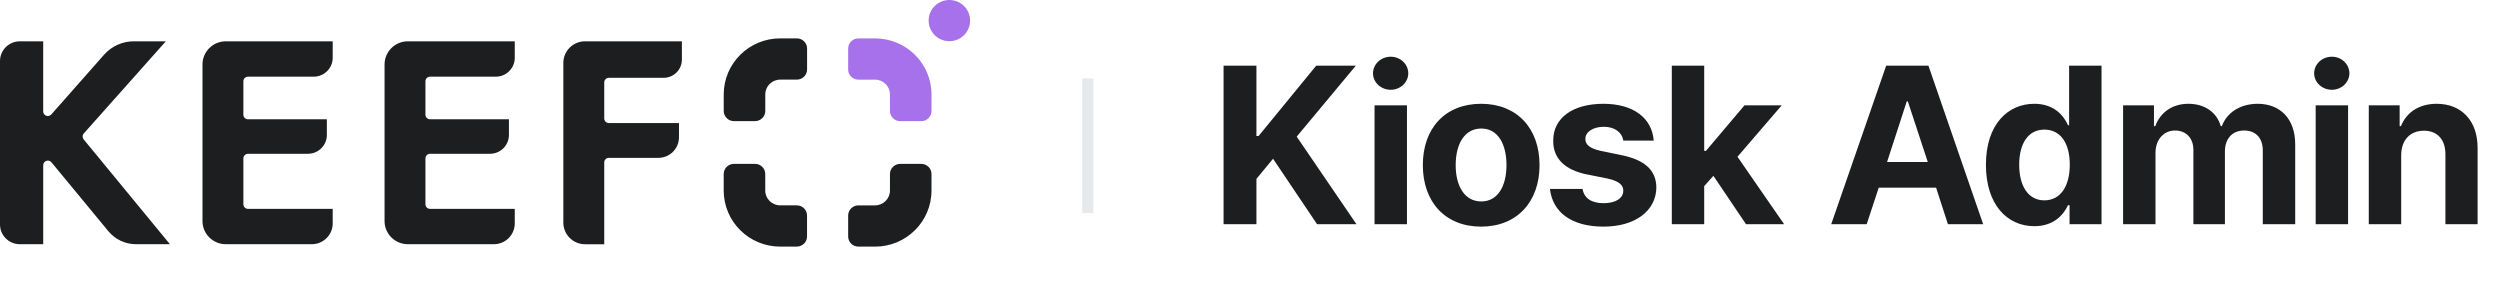 <svg width="223" height="26" viewBox="0 0 223 26" fill="none" xmlns="http://www.w3.org/2000/svg">
<path d="M84.683 3.674C85.705 3.674 86.533 2.851 86.533 1.837C86.533 0.822 85.705 0 84.683 0C83.662 0 82.834 0.822 82.834 1.837C82.834 2.851 83.662 3.674 84.683 3.674Z" fill="#A671EA"/>
<path d="M3.853 3.684V9.938C3.853 10.316 4.325 10.493 4.577 10.208L9.282 4.881C9.954 4.121 10.923 3.684 11.944 3.684H14.793L7.474 11.904C7.34 12.055 7.336 12.279 7.463 12.435L15.158 21.784H12.134C11.179 21.784 10.275 21.36 9.67 20.628L4.588 14.476C4.342 14.178 3.855 14.351 3.855 14.735V21.784H1.774C0.794 21.784 0 20.996 0 20.023V5.446C0 4.473 0.794 3.684 1.774 3.684H3.855H3.853Z" fill="#1D1E20"/>
<path d="M29.677 3.684V5.156C29.677 6.085 28.918 6.839 27.982 6.839H22.122C21.894 6.839 21.709 7.023 21.709 7.249V10.23C21.709 10.457 21.894 10.641 22.122 10.641H29.156V12.039C29.156 12.966 28.399 13.718 27.465 13.718H22.122C21.894 13.718 21.709 13.902 21.709 14.129V18.221C21.709 18.447 21.894 18.631 22.122 18.631H29.677V19.928C29.677 20.954 28.84 21.784 27.808 21.784H20.143C18.994 21.784 18.062 20.859 18.062 19.718V5.751C18.062 4.61 18.994 3.684 20.143 3.684H29.677Z" fill="#1D1E20"/>
<path d="M45.917 3.684V5.156C45.917 6.085 45.158 6.839 44.223 6.839H38.362C38.134 6.839 37.949 7.023 37.949 7.249V10.23C37.949 10.457 38.134 10.641 38.362 10.641H45.397V12.039C45.397 12.966 44.639 13.718 43.705 13.718H38.362C38.134 13.718 37.949 13.902 37.949 14.129V18.221C37.949 18.447 38.134 18.631 38.362 18.631H45.917V19.928C45.917 20.954 45.081 21.784 44.048 21.784H36.383C35.234 21.784 34.302 20.859 34.302 19.718V5.751C34.302 4.61 35.234 3.684 36.383 3.684H45.917Z" fill="#1D1E20"/>
<path d="M60.825 3.684V5.318C60.825 6.215 60.092 6.942 59.188 6.942H54.311C54.083 6.942 53.898 7.126 53.898 7.353V10.567C53.898 10.793 54.083 10.977 54.311 10.977H60.565V12.25C60.565 13.261 59.739 14.081 58.721 14.081H54.311C54.083 14.081 53.898 14.265 53.898 14.491V21.786H52.187C51.118 21.786 50.251 20.925 50.251 19.863V5.607C50.251 4.545 51.118 3.684 52.187 3.684H60.825Z" fill="#1D1E20"/>
<path d="M67.349 10.805H65.469C64.964 10.805 64.556 10.399 64.556 9.899V8.425C64.556 5.663 66.812 3.423 69.594 3.423H71.079C71.584 3.423 71.992 3.829 71.992 4.329V6.196C71.992 6.697 71.582 7.102 71.079 7.102H69.594C68.86 7.102 68.263 7.692 68.263 8.423V9.897C68.263 10.399 67.854 10.803 67.351 10.803L67.349 10.805Z" fill="#1D1E20"/>
<path d="M82.177 10.806H80.297C79.792 10.806 79.384 10.399 79.384 9.899V8.425C79.384 7.696 78.789 7.104 78.053 7.104H76.569C76.064 7.104 75.656 6.697 75.656 6.198V4.331C75.656 3.83 76.066 3.425 76.569 3.425H78.053C80.835 3.425 83.091 5.665 83.091 8.427V9.901C83.091 10.402 82.682 10.807 82.178 10.807L82.177 10.806Z" fill="#A671EA"/>
<path d="M78.053 21.998H76.569C76.064 21.998 75.656 21.592 75.656 21.092V19.226C75.656 18.724 76.066 18.319 76.569 18.319H78.053C78.787 18.319 79.384 17.729 79.384 16.998V15.524C79.384 15.023 79.794 14.618 80.297 14.618H82.177C82.682 14.618 83.089 15.024 83.089 15.524V16.998C83.089 19.76 80.833 22 78.051 22L78.053 21.998Z" fill="#1D1E20"/>
<path d="M71.077 21.998H69.592C66.81 21.998 64.554 19.758 64.554 16.996V15.522C64.554 15.021 64.964 14.616 65.467 14.616H67.347C67.852 14.616 68.26 15.022 68.26 15.522V16.996C68.26 17.725 68.855 18.317 69.591 18.317H71.075C71.58 18.317 71.988 18.724 71.988 19.224V21.09C71.988 21.591 71.578 21.996 71.075 21.996L71.077 21.998Z" fill="#1D1E20"/>
<rect x="96.533" y="7" width="1" height="12" fill="#E6E8EB"/>
<path d="M109.143 20V5.859H112.073V12.129H112.268L117.405 5.859H120.94L115.666 12.188L120.998 20H117.483L113.557 14.16L112.073 15.957V20H109.143ZM122.61 20V9.395H125.501V20H122.61ZM124.055 8.008C123.176 8.008 122.473 7.344 122.473 6.543C122.473 5.723 123.176 5.059 124.055 5.059C124.915 5.059 125.618 5.723 125.618 6.543C125.618 7.344 124.915 8.008 124.055 8.008ZM132.112 20.215C128.909 20.215 126.917 18.008 126.917 14.727C126.917 11.445 128.909 9.258 132.112 9.258C135.315 9.258 137.327 11.445 137.327 14.727C137.327 18.008 135.315 20.215 132.112 20.215ZM132.132 17.969C133.616 17.969 134.378 16.582 134.378 14.727C134.378 12.852 133.616 11.465 132.132 11.465C130.628 11.465 129.847 12.852 129.847 14.727C129.847 16.582 130.628 17.969 132.132 17.969ZM144.798 12.539C144.681 11.797 144.017 11.309 143.06 11.309C142.123 11.309 141.4 11.758 141.419 12.402C141.4 12.871 141.79 13.242 142.787 13.457L144.681 13.848C146.732 14.277 147.728 15.195 147.748 16.719C147.728 18.809 145.853 20.215 143.04 20.215C140.169 20.215 138.49 18.926 138.255 16.855H141.165C141.302 17.695 141.986 18.125 143.04 18.125C144.095 18.125 144.798 17.695 144.798 17.012C144.798 16.465 144.349 16.133 143.353 15.918L141.595 15.566C139.583 15.176 138.529 14.121 138.548 12.559C138.529 10.527 140.287 9.258 143.021 9.258C145.697 9.258 147.357 10.527 147.513 12.539H144.798ZM149.125 20V5.859H152.015V13.457H152.172L155.609 9.395H158.93L154.984 13.984L159.144 20H155.746L152.836 15.684L152.015 16.602V20H149.125ZM166.508 20H163.344L168.247 5.859H172.016L176.899 20H173.755L172.7 16.738H167.583L166.508 20ZM168.325 14.453H171.958L170.18 9.043H170.083L168.325 14.453ZM181.46 20.176C179.038 20.176 177.144 18.242 177.144 14.707C177.144 11.074 179.116 9.258 181.46 9.258C183.237 9.258 184.077 10.312 184.468 11.172H184.565V5.859H187.456V20H184.605V18.301H184.468C184.058 19.18 183.179 20.176 181.46 20.176ZM182.358 17.871C183.804 17.871 184.624 16.602 184.624 14.688C184.624 12.773 183.804 11.562 182.358 11.562C180.894 11.562 180.112 12.832 180.112 14.688C180.112 16.562 180.894 17.871 182.358 17.871ZM189.38 20V9.395H192.134V11.25H192.251C192.701 10.02 193.775 9.258 195.201 9.258C196.665 9.258 197.74 10.02 198.091 11.25H198.189C198.638 10.039 199.83 9.258 201.392 9.258C203.365 9.258 204.732 10.566 204.732 12.871V20H201.841V13.438C201.841 12.227 201.138 11.641 200.181 11.641C199.087 11.641 198.462 12.402 198.462 13.516V20H195.65V13.359C195.65 12.305 194.986 11.641 194.009 11.641C193.033 11.641 192.271 12.422 192.271 13.633V20H189.38ZM206.558 20V9.395H209.449V20H206.558ZM208.004 8.008C207.125 8.008 206.422 7.344 206.422 6.543C206.422 5.723 207.125 5.059 208.004 5.059C208.863 5.059 209.566 5.723 209.566 6.543C209.566 7.344 208.863 8.008 208.004 8.008ZM214.186 13.867V20H211.295V9.395H214.049V11.25H214.166C214.655 10.02 215.787 9.258 217.35 9.258C219.557 9.258 221.022 10.762 221.002 13.242V20H218.131V13.75C218.131 12.441 217.408 11.66 216.217 11.66C215.006 11.66 214.186 12.461 214.186 13.867Z" fill="#1D1E20"/>
</svg>
